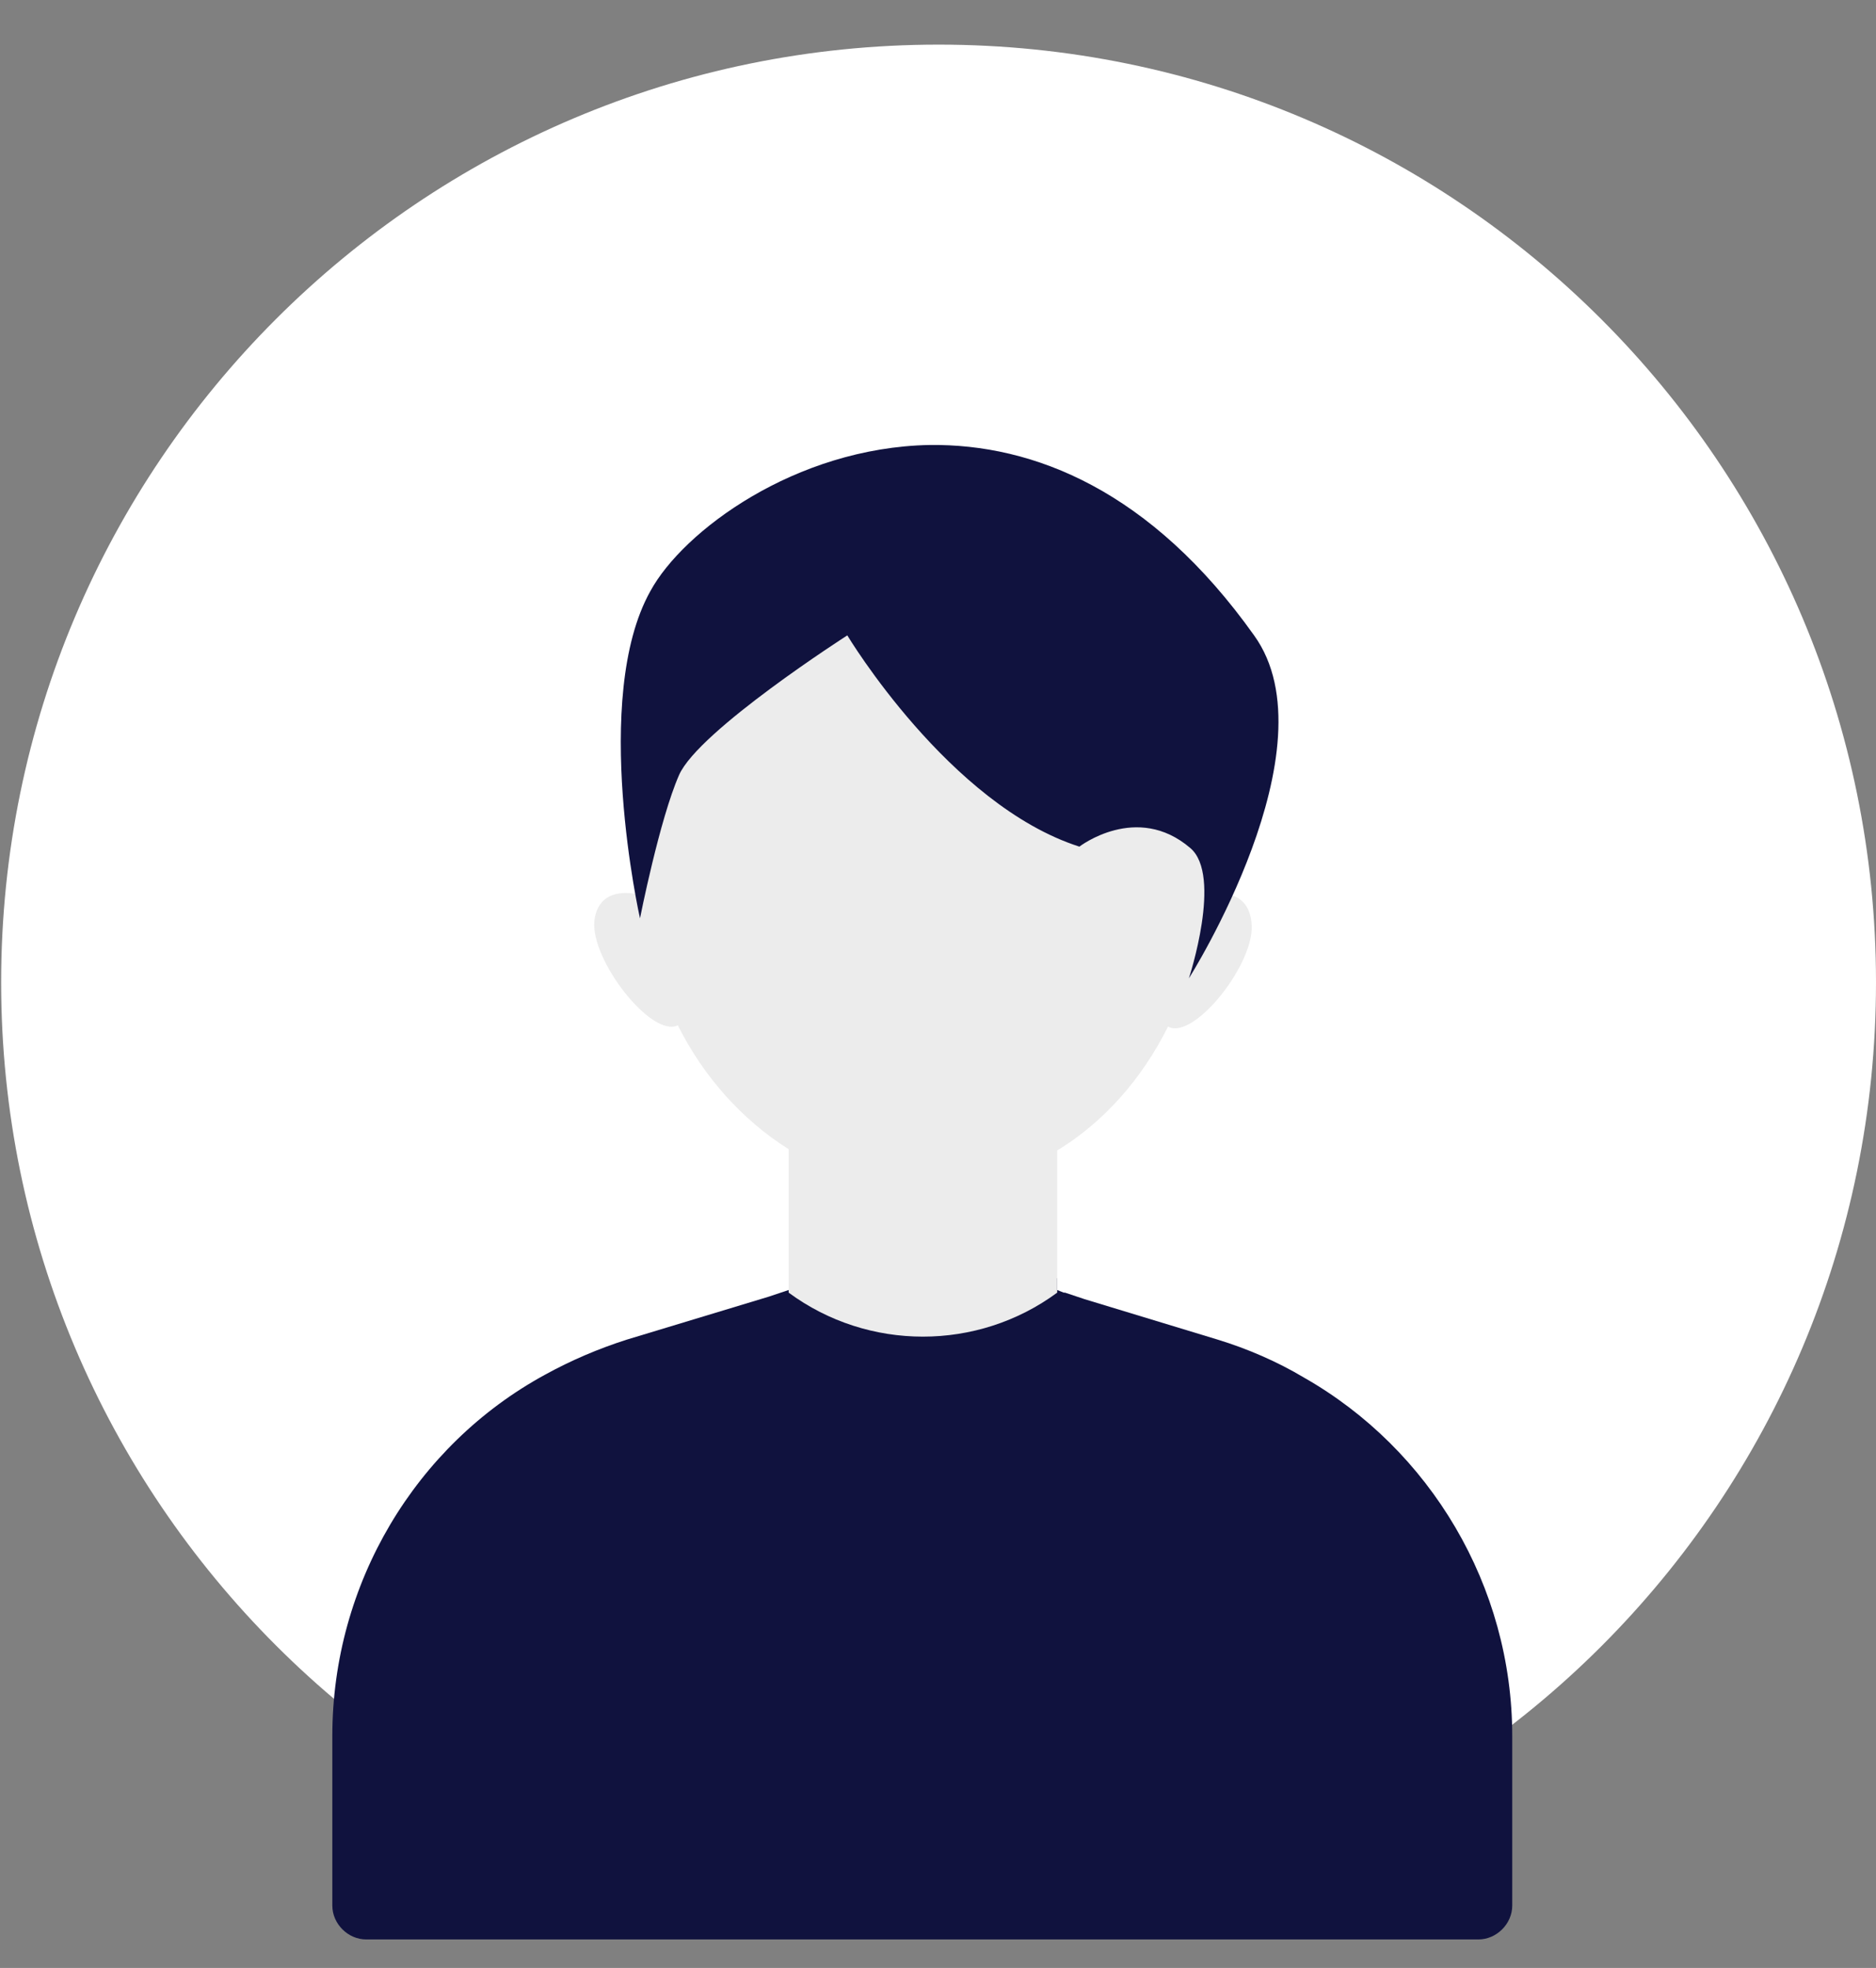 <svg width="41" height="43" viewBox="0 0 41 43" fill="none" xmlns="http://www.w3.org/2000/svg">
<rect x="0" y="0" width="41" height="43" fill="#808080" stroke="none"/>
<path d="M41 21.463C41 10.15 31.825 0.975 20.512 0.975C9.2 0.975 0.025 10.15 0.025 21.463C0.025 32.775 9.2 41.95 20.512 41.95C31.825 41.978 41 32.803 41 21.463Z" fill="white"/>
<path d="M11.907 30.04C12.477 29.726 13.075 29.47 13.702 29.27L16.808 28.33L17.065 28.244L17.15 28.216L17.236 28.187L20.171 27.304L23.105 27.931V28.187L23.248 28.244H23.276L23.704 28.387L26.61 29.27C27.266 29.47 27.921 29.755 28.491 30.096C31.255 31.664 33.05 34.656 33.05 37.932V41.637C33.05 42.036 32.708 42.377 32.309 42.377H8.004C7.605 42.377 7.263 42.036 7.263 41.637V37.932C7.263 34.599 9.086 31.578 11.907 30.04Z" fill="#10123E"/>
<path d="M12.99 20.123C13.075 19.383 13.788 19.497 13.987 19.553C13.987 19.326 13.987 19.098 13.987 18.87C13.987 14.938 16.751 11.775 20.171 11.775C23.59 11.775 26.354 14.966 26.354 18.87C26.354 19.098 26.354 19.326 26.325 19.582C26.468 19.525 27.266 19.354 27.351 20.152C27.465 21.007 26.097 22.745 25.527 22.431C24.958 23.571 24.131 24.512 23.105 25.138V28.244C21.367 29.526 18.974 29.526 17.236 28.244V25.11C16.238 24.483 15.383 23.543 14.814 22.403C14.244 22.688 12.905 20.978 12.99 20.123Z" fill="#ECECEC"/>
<path d="M18.518 13.883C18.518 13.883 20.741 17.587 23.59 18.499C23.59 18.499 24.844 17.53 26.012 18.528C26.724 19.126 25.983 21.377 25.983 21.377C25.983 21.377 29.175 16.334 27.408 13.883C25.157 10.72 22.593 9.694 20.313 9.723C17.378 9.78 14.928 11.604 14.215 12.914C12.905 15.251 13.987 20.066 13.987 20.066C13.987 20.066 14.415 17.901 14.842 16.932C15.27 15.963 18.518 13.883 18.518 13.883Z" fill="#10123E"/>
</svg>
